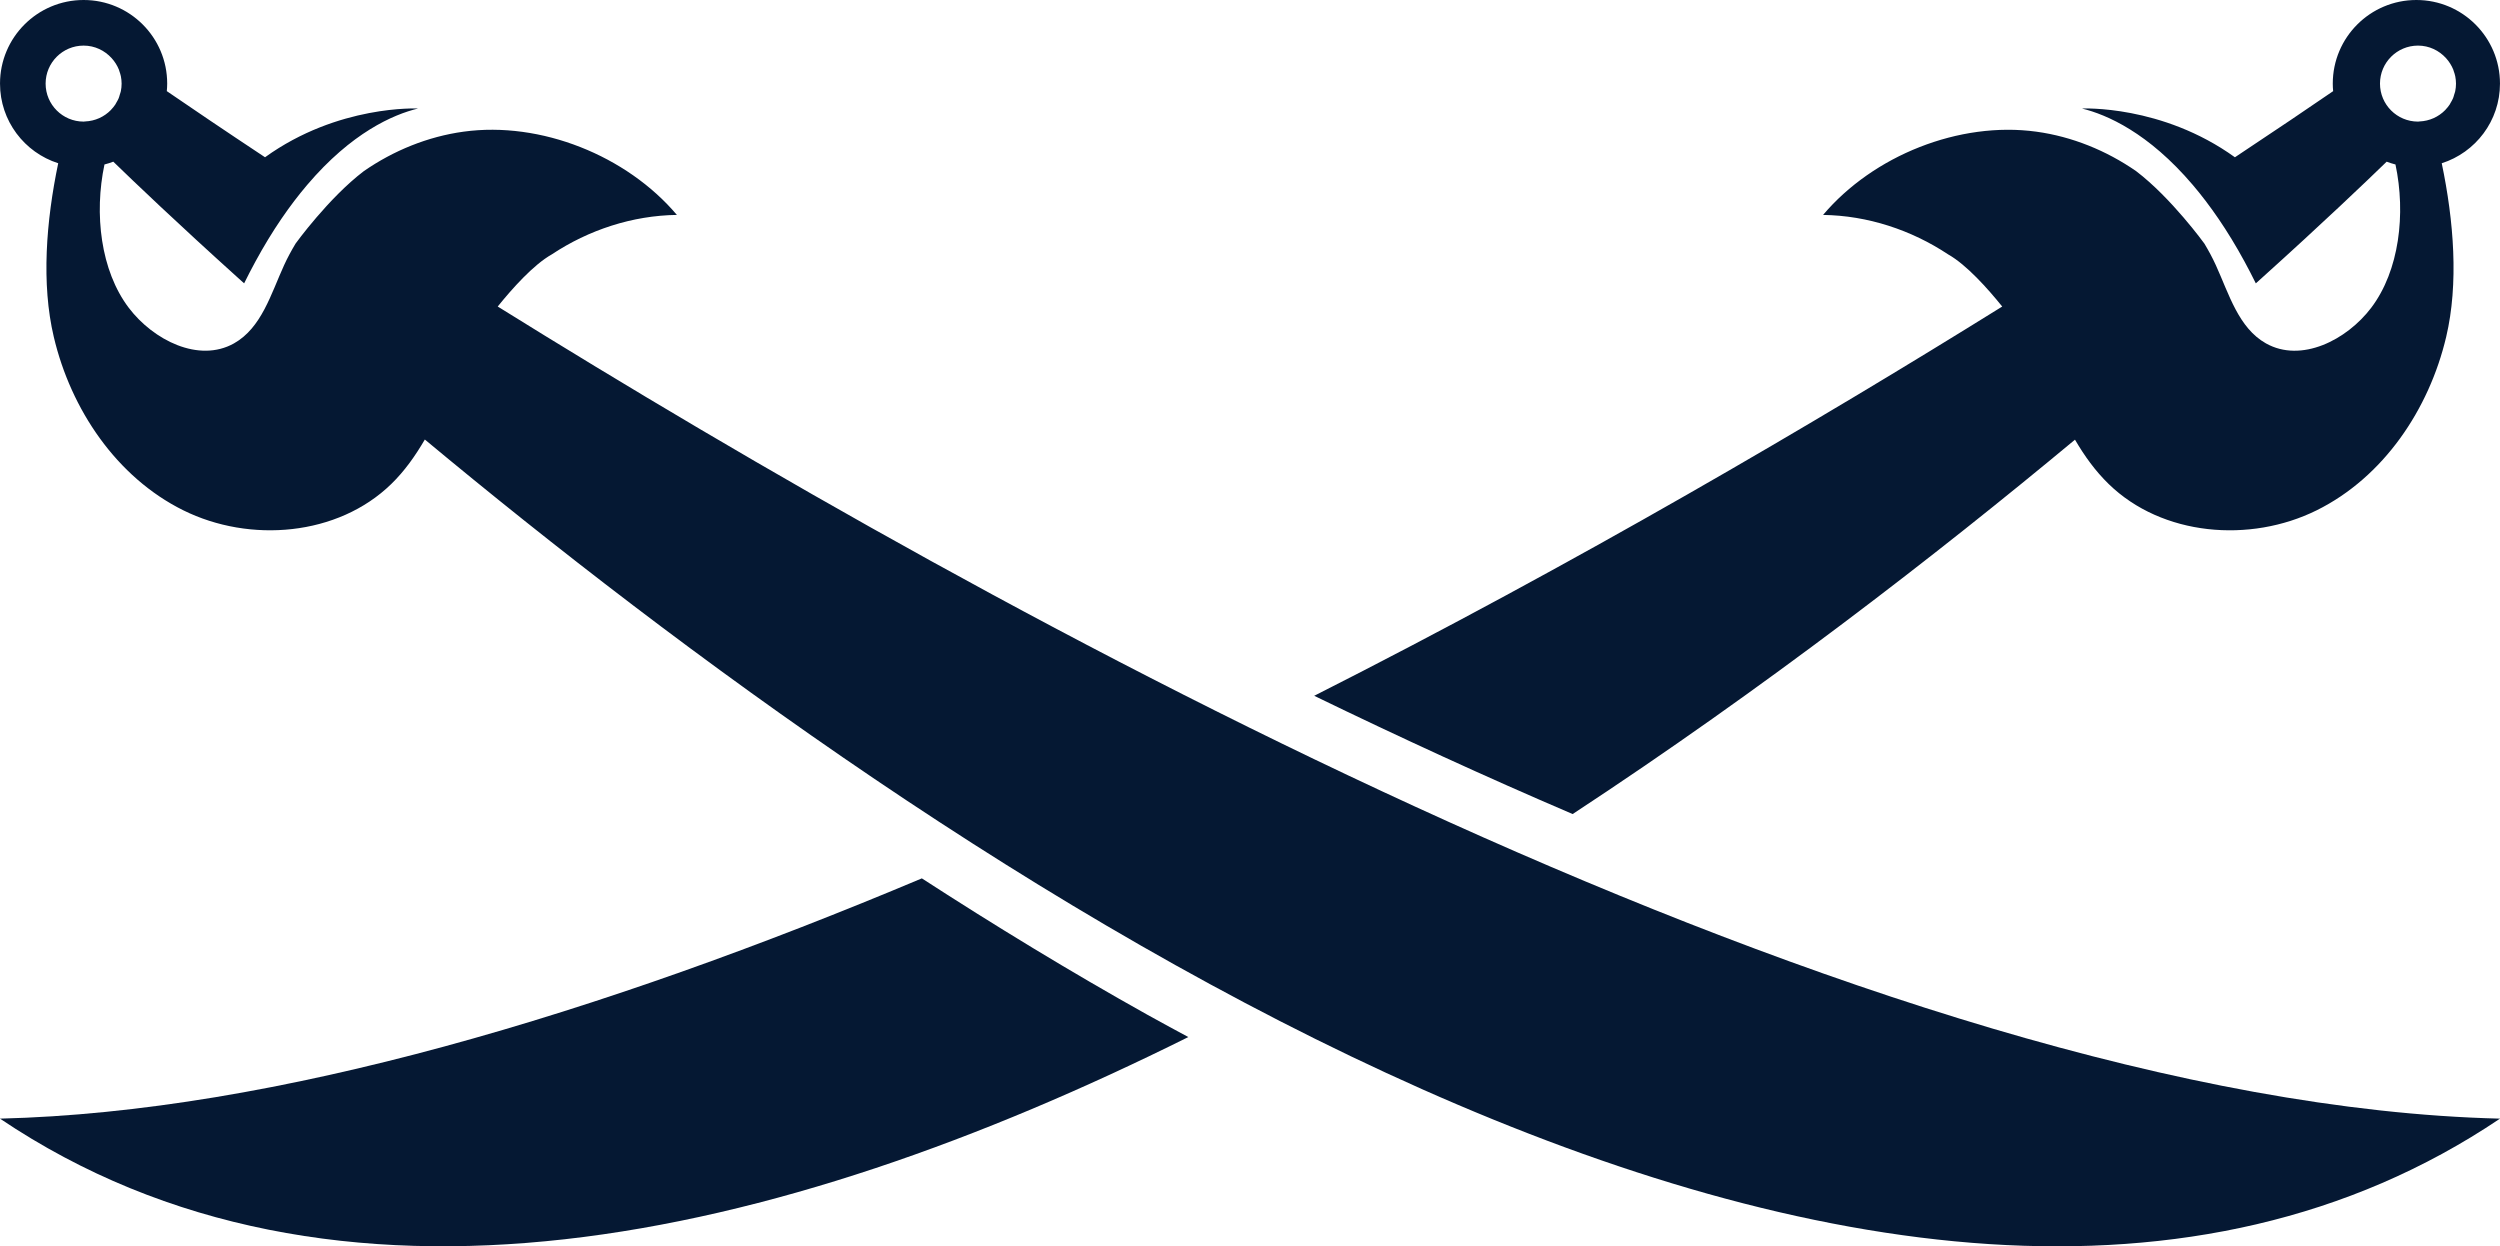 <svg version="1.1" id="图层_1" x="0px" y="0px" width="200px" height="99.707px" viewBox="0 0 200 99.707" enable-background="new 0 0 200 99.707" xml:space="preserve" xmlns="http://www.w3.org/2000/svg" xmlns:xlink="http://www.w3.org/1999/xlink" xmlns:xml="http://www.w3.org/XML/1998/namespace">
  <path fill="#051833" d="M39.818,24.522c1.148-1.424,2.856-3.343,4.321-4.168c2.956-1.964,6.46-3.113,10.012-3.161
	c-4.02-4.75-10.9-7.508-17.063-6.66c-2.863,0.394-5.603,1.511-7.978,3.155c-2.831,2.153-5.464,5.799-5.464,5.799
	c-0.333,0.557-0.645,1.128-0.915,1.72c-1.051,2.298-1.806,5.022-4.009,6.262c-2.82,1.586-6.461-0.264-8.418-2.842
	c-2.26-2.976-2.78-7.529-1.946-11.469c0.241-0.062,0.477-0.136,0.706-0.224c1.646,1.598,5.09,4.889,9.982,9.298
	c0.161,0.144,0.323,0.29,0.485,0.436c0.299-0.604,0.601-1.187,0.904-1.744c1.37-2.521,2.77-4.52,4.136-6.127
	c3.556-4.184,6.883-5.633,8.873-6.116c-0.002,0-6.389-0.319-12.241,3.9c-3.312-2.193-5.959-3.988-7.858-5.29
	c0.018-0.199,0.031-0.4,0.031-0.604C13.377,2.995,10.383,0,6.689,0C2.996,0,0.001,2.995,0.001,6.688
	c0,2.985,1.957,5.511,4.656,6.372c-0.965,4.621-1.363,9.624-0.353,13.896c1.369,5.8,5.017,11.22,10.357,13.867
	C20,43.469,27.025,42.88,31.297,38.725c1.082-1.052,1.935-2.271,2.69-3.563C74.043,68.486,151.275,122.295,200,89.491
	C149.871,88.264,79.34,49.111,39.818,24.522z M6.69,9.728c-1.68,0-3.041-1.361-3.041-3.04s1.361-3.04,3.04-3.04
	c0.893,0,1.688,0.392,2.244,1.005C9.176,4.921,9.373,5.23,9.511,5.57C9.527,5.61,9.535,5.654,9.55,5.695
	c0.047,0.133,0.092,0.267,0.12,0.408c0.037,0.19,0.059,0.385,0.059,0.585c0,0.208-0.021,0.41-0.061,0.606
	C9.649,7.391,9.612,7.48,9.583,7.573c-0.029,0.095-0.05,0.193-0.088,0.284c-0.054,0.13-0.126,0.25-0.197,0.371
	C9.271,8.271,9.252,8.32,9.224,8.363C9.125,8.511,9.012,8.648,8.89,8.776c-0.008,0.009-0.015,0.02-0.023,0.028
	c-0.527,0.539-1.254,0.88-2.06,0.912C6.767,9.717,6.73,9.728,6.69,9.728z" class="color c1"/>
  <path fill="#051833" d="M73.748,70.27C48.135,81.045,22.087,88.95,0,89.491c26.724,17.991,62.025,9.922,95.066-6.527
	c-1.089-0.59-2.175-1.17-3.274-1.784C85.611,77.727,79.569,74.04,73.748,70.27z M199.998,6.688c0-3.693-2.995-6.688-6.688-6.688
	c-3.693,0-6.688,2.995-6.688,6.688c0,0.204,0.011,0.405,0.03,0.604c-1.899,1.301-4.547,3.096-7.858,5.29
	c-5.853-4.219-12.237-3.9-12.239-3.9c1.987,0.483,5.314,1.933,8.872,6.116c1.365,1.607,2.765,3.605,4.136,6.127
	c0.303,0.557,0.604,1.139,0.903,1.744c0.162-0.146,0.326-0.292,0.484-0.436c4.896-4.41,8.338-7.701,9.983-9.298
	c0.229,0.086,0.465,0.161,0.705,0.223c0.836,3.94,0.313,8.494-1.945,11.47c-1.957,2.578-5.598,4.429-8.418,2.842
	c-2.202-1.24-2.959-3.964-4.01-6.262c-0.27-0.592-0.58-1.163-0.914-1.72c0,0-2.633-3.646-5.463-5.799
	c-2.377-1.644-5.115-2.761-7.979-3.155c-6.164-0.848-13.045,1.91-17.063,6.66c3.551,0.048,7.055,1.197,10.012,3.161
	c1.465,0.825,3.172,2.744,4.32,4.168c-14.871,9.251-34.132,20.561-55.041,31.141c6.785,3.293,13.709,6.479,20.676,9.46
	c15.301-10.046,29.151-20.772,40.186-29.95c0.755,1.291,1.619,2.5,2.701,3.551c4.273,4.155,11.299,4.745,16.638,2.098
	c5.341-2.646,8.987-8.067,10.356-13.867c1.01-4.271,0.613-9.274-0.354-13.896C198.041,12.2,199.998,9.673,199.998,6.688z
	 M196.418,7.294c-0.02,0.097-0.057,0.186-0.085,0.279c-0.028,0.095-0.05,0.193-0.088,0.284c-0.054,0.13-0.126,0.25-0.197,0.371
	c-0.026,0.043-0.046,0.092-0.073,0.135c-0.1,0.148-0.213,0.285-0.334,0.413c-0.009,0.009-0.016,0.02-0.023,0.028
	c-0.527,0.539-1.254,0.88-2.061,0.912c-0.039,0.001-0.076,0.012-0.117,0.012c-1.68,0-3.041-1.361-3.041-3.04s1.361-3.04,3.041-3.04
	c0.893,0,1.688,0.392,2.244,1.005c0.242,0.268,0.439,0.577,0.578,0.917c0.016,0.04,0.023,0.084,0.038,0.125
	c0.048,0.133,0.093,0.267,0.12,0.408c0.037,0.19,0.059,0.385,0.059,0.585C196.479,6.896,196.458,7.098,196.418,7.294z" class="color c1"/>
</svg>